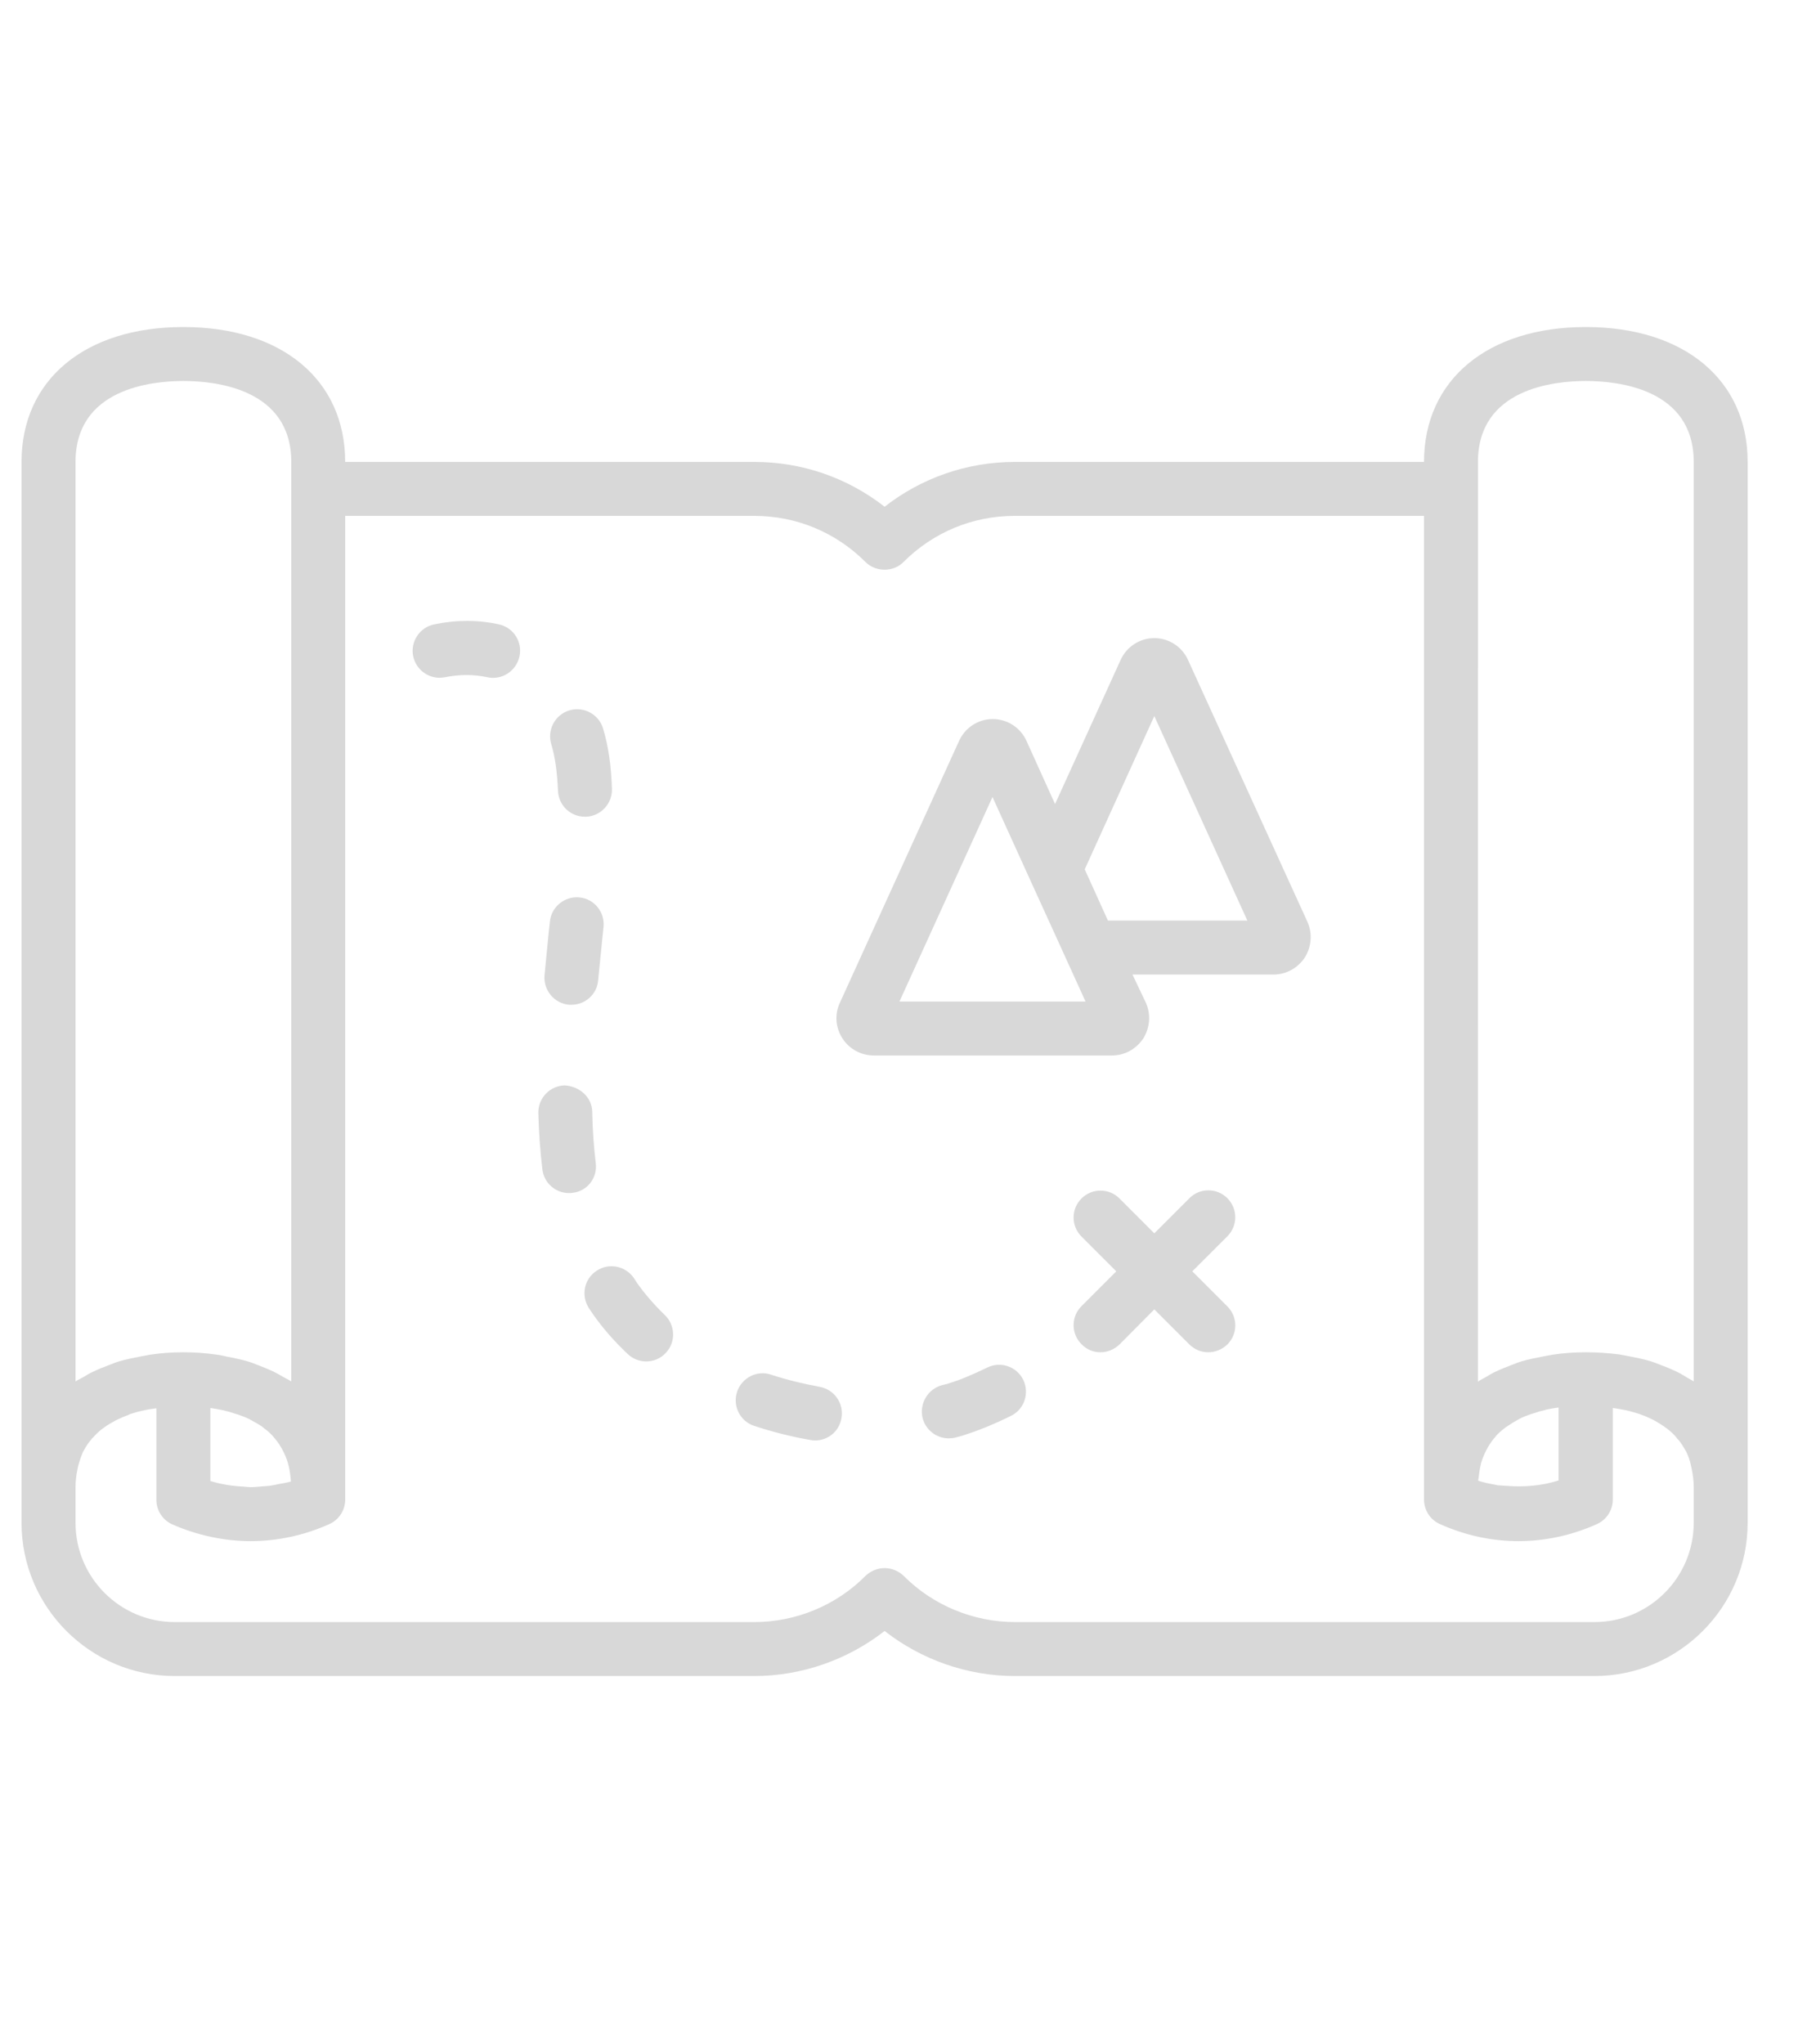 <svg width="44" height="50" viewBox="0 0 44 50" fill="none" xmlns="http://www.w3.org/2000/svg">
<path d="M13.925 24.579H13.985C14.321 24.579 14.612 24.322 14.638 23.979C14.671 23.622 14.711 23.266 14.744 22.916L14.77 22.672C14.803 22.309 14.539 21.985 14.176 21.953C13.82 21.919 13.49 22.183 13.457 22.547L13.43 22.791C13.397 23.14 13.358 23.503 13.325 23.866C13.298 24.223 13.562 24.546 13.925 24.579Z" fill="#D8D8D8"/>
<path d="M12.21 15.274C11.702 15.161 11.161 15.161 10.626 15.274C10.27 15.346 10.039 15.696 10.111 16.052C10.177 16.363 10.448 16.58 10.758 16.58C10.804 16.58 10.844 16.574 10.89 16.567C11.247 16.495 11.596 16.495 11.926 16.567C12.283 16.646 12.633 16.415 12.712 16.059C12.791 15.703 12.567 15.353 12.21 15.274Z" fill="#D8D8D8"/>
<path d="M14.579 28.453C14.533 28.064 14.5 27.642 14.493 27.199C14.487 26.836 14.177 26.572 13.82 26.552C13.457 26.559 13.167 26.863 13.174 27.226C13.187 27.714 13.22 28.176 13.273 28.605C13.312 28.942 13.596 29.186 13.926 29.186C13.953 29.186 13.979 29.186 14.005 29.18C14.368 29.146 14.625 28.816 14.579 28.453Z" fill="#D8D8D8"/>
<path d="M13.655 19.345C13.669 19.702 13.959 19.979 14.315 19.979H14.342C14.705 19.965 14.989 19.655 14.975 19.292C14.956 18.711 14.883 18.236 14.758 17.82C14.652 17.471 14.282 17.273 13.932 17.378C13.583 17.484 13.385 17.853 13.49 18.203C13.582 18.507 13.635 18.876 13.655 19.345Z" fill="#D8D8D8"/>
<path d="M24.156 33.456C23.773 33.641 23.502 33.747 23.403 33.78C23.291 33.819 23.172 33.859 23.053 33.885C22.704 33.978 22.492 34.341 22.578 34.691C22.657 34.988 22.921 35.186 23.218 35.186C23.271 35.186 23.331 35.179 23.383 35.166C23.542 35.127 23.7 35.073 23.845 35.021C23.991 34.968 24.307 34.849 24.736 34.638C25.066 34.479 25.198 34.083 25.04 33.753C24.882 33.43 24.486 33.291 24.156 33.456Z" fill="#D8D8D8"/>
<path d="M20.057 33.925C19.654 33.852 19.252 33.753 18.869 33.628C18.526 33.509 18.149 33.707 18.037 34.05C17.925 34.394 18.11 34.77 18.46 34.882C18.902 35.027 19.364 35.146 19.826 35.225C19.866 35.232 19.905 35.238 19.945 35.238C20.262 35.238 20.539 35.014 20.592 34.691C20.657 34.334 20.42 33.991 20.057 33.925Z" fill="#D8D8D8"/>
<path d="M15.589 31.384L15.517 31.271C15.312 30.968 14.903 30.882 14.599 31.087C14.296 31.285 14.21 31.694 14.414 32.004L14.507 32.143C14.751 32.492 15.041 32.822 15.365 33.126C15.491 33.245 15.655 33.304 15.814 33.304C15.992 33.304 16.17 33.232 16.295 33.093C16.546 32.829 16.526 32.407 16.262 32.163C16.005 31.912 15.78 31.654 15.589 31.384Z" fill="#D8D8D8"/>
<path d="M30.036 29.312C29.779 29.054 29.363 29.054 29.106 29.312L28.248 30.17L27.396 29.318C27.139 29.061 26.723 29.061 26.466 29.318C26.208 29.576 26.208 29.991 26.466 30.249L27.317 31.1L26.466 31.952C26.208 32.209 26.208 32.625 26.466 32.882C26.591 33.014 26.756 33.08 26.928 33.08C27.099 33.08 27.264 33.014 27.396 32.889L28.248 32.031L29.099 32.882C29.231 33.014 29.396 33.08 29.568 33.08C29.739 33.08 29.904 33.014 30.036 32.889C30.294 32.631 30.294 32.215 30.036 31.958L29.178 31.1L30.03 30.249C30.294 29.991 30.294 29.569 30.036 29.312Z" fill="#D8D8D8"/>
<path d="M38.808 8C36.405 8 34.848 9.293 34.848 11.3H24.835C23.667 11.3 22.552 11.69 21.648 12.396C20.743 11.69 19.634 11.3 18.46 11.3H8.447C8.447 9.293 6.896 8 4.487 8C2.078 8 0.527 9.293 0.527 11.3V37.251C0.527 39.317 2.21 41 4.276 41H18.46C19.615 41 20.743 40.604 21.648 39.898C22.552 40.604 23.68 41 24.835 41H39.019C41.085 41 42.768 39.317 42.768 37.251V11.3C42.768 9.293 41.21 8 38.808 8H38.808ZM36.168 11.3C36.168 9.512 38.016 9.32 38.808 9.32C39.6 9.32 41.448 9.512 41.448 11.3V33.793C41.388 33.753 41.316 33.72 41.256 33.681C41.177 33.634 41.105 33.588 41.019 33.549C40.893 33.489 40.761 33.436 40.623 33.384C40.537 33.351 40.458 33.318 40.365 33.291C40.207 33.245 40.042 33.212 39.87 33.179C39.791 33.166 39.712 33.146 39.626 33.133C39.362 33.1 39.092 33.08 38.808 33.08C38.524 33.08 38.253 33.1 37.989 33.14C37.903 33.153 37.831 33.173 37.745 33.186C37.573 33.219 37.408 33.252 37.25 33.298C37.157 33.325 37.078 33.358 36.992 33.391C36.854 33.443 36.722 33.496 36.596 33.556C36.511 33.595 36.438 33.641 36.359 33.688C36.293 33.727 36.227 33.754 36.167 33.8L36.168 11.96L36.168 11.3ZM36.24 35.813C36.24 35.806 36.24 35.793 36.247 35.786C36.28 35.668 36.326 35.562 36.379 35.463C36.392 35.436 36.405 35.416 36.418 35.39C36.471 35.305 36.53 35.219 36.596 35.146C36.603 35.14 36.603 35.133 36.61 35.126C36.682 35.047 36.761 34.981 36.847 34.915C36.867 34.902 36.887 34.889 36.907 34.876C36.986 34.823 37.072 34.77 37.157 34.724C37.164 34.724 37.171 34.717 37.177 34.711C37.27 34.664 37.369 34.625 37.468 34.592C37.487 34.585 37.514 34.579 37.534 34.572C37.626 34.539 37.718 34.513 37.811 34.493C37.817 34.493 37.824 34.493 37.824 34.486C37.923 34.467 38.022 34.447 38.121 34.434H38.141V36.216C37.725 36.348 37.296 36.381 36.867 36.348C36.795 36.341 36.722 36.341 36.656 36.334C36.636 36.334 36.61 36.321 36.59 36.321C36.451 36.295 36.313 36.268 36.174 36.222C36.174 36.202 36.174 36.189 36.181 36.169C36.194 36.05 36.214 35.925 36.24 35.813ZM6.633 36.341C6.56 36.354 6.488 36.354 6.415 36.361C6.323 36.367 6.23 36.38 6.138 36.38C6.085 36.38 6.026 36.374 5.973 36.367C5.696 36.354 5.418 36.314 5.148 36.229V34.447H5.168C5.267 34.46 5.366 34.48 5.465 34.499C5.471 34.499 5.478 34.499 5.484 34.506C5.577 34.526 5.669 34.552 5.762 34.585C5.781 34.592 5.808 34.598 5.828 34.605C5.927 34.638 6.026 34.677 6.118 34.724C6.125 34.73 6.131 34.73 6.138 34.737C6.224 34.783 6.309 34.829 6.389 34.882C6.408 34.895 6.428 34.909 6.448 34.928C6.534 34.988 6.613 35.06 6.686 35.14C6.692 35.146 6.699 35.153 6.699 35.159C6.765 35.232 6.824 35.311 6.877 35.404C6.89 35.43 6.904 35.45 6.917 35.476C6.969 35.575 7.016 35.681 7.049 35.8C7.049 35.806 7.049 35.819 7.055 35.826C7.088 35.938 7.101 36.057 7.115 36.189C7.115 36.209 7.115 36.222 7.121 36.242C7.055 36.262 6.983 36.275 6.91 36.288C6.818 36.301 6.725 36.328 6.633 36.341ZM1.848 11.3C1.848 9.512 3.696 9.32 4.488 9.32C5.28 9.32 7.128 9.512 7.128 11.3V33.793C7.068 33.753 6.996 33.72 6.936 33.687C6.857 33.641 6.778 33.595 6.699 33.555C6.573 33.496 6.441 33.443 6.303 33.39C6.217 33.357 6.138 33.324 6.045 33.298C5.887 33.252 5.722 33.219 5.55 33.186C5.471 33.172 5.392 33.146 5.306 33.139C5.042 33.1 4.772 33.08 4.488 33.08C4.204 33.08 3.933 33.1 3.669 33.14C3.584 33.153 3.511 33.173 3.425 33.186C3.254 33.219 3.089 33.252 2.93 33.298C2.838 33.325 2.759 33.358 2.673 33.391C2.534 33.443 2.402 33.496 2.277 33.556C2.191 33.595 2.118 33.641 2.039 33.688C1.973 33.727 1.907 33.754 1.848 33.793L1.848 11.3ZM41.448 37.251C41.448 38.591 40.359 39.68 39.019 39.68H24.836C23.826 39.68 22.829 39.271 22.116 38.551C21.984 38.426 21.819 38.36 21.648 38.36C21.476 38.36 21.311 38.426 21.179 38.551C20.466 39.271 19.476 39.68 18.46 39.68H4.276C2.937 39.68 1.848 38.591 1.848 37.251V36.38C1.848 36.228 1.867 36.083 1.894 35.951C1.9 35.918 1.907 35.892 1.914 35.858C1.947 35.733 1.986 35.621 2.032 35.515C2.039 35.502 2.046 35.495 2.052 35.482C2.098 35.39 2.158 35.304 2.224 35.225C2.237 35.205 2.25 35.185 2.27 35.172C2.342 35.093 2.422 35.013 2.501 34.954C2.514 34.941 2.534 34.934 2.547 34.921C2.626 34.862 2.706 34.816 2.791 34.77C2.805 34.763 2.824 34.75 2.838 34.743C2.937 34.697 3.036 34.65 3.135 34.617C3.154 34.605 3.168 34.598 3.187 34.592C3.28 34.559 3.379 34.532 3.471 34.512C3.484 34.512 3.491 34.506 3.504 34.506C3.61 34.479 3.709 34.466 3.808 34.453H3.827V36.691C3.827 36.948 3.979 37.185 4.217 37.291C4.837 37.562 5.491 37.7 6.138 37.7C6.784 37.7 7.438 37.562 8.058 37.284C8.296 37.179 8.448 36.941 8.448 36.684V12.62H18.46C19.49 12.62 20.453 13.022 21.18 13.748C21.43 13.999 21.866 13.999 22.11 13.748C22.836 13.022 23.799 12.62 24.829 12.62H34.848V36.683C34.848 36.941 34.999 37.178 35.237 37.283C35.857 37.561 36.504 37.7 37.158 37.7C37.811 37.7 38.458 37.561 39.078 37.284C39.316 37.178 39.468 36.941 39.468 36.683V34.446H39.487C39.586 34.459 39.685 34.479 39.791 34.498C39.797 34.498 39.811 34.505 39.817 34.505C39.91 34.525 40.009 34.558 40.101 34.584C40.121 34.591 40.141 34.597 40.154 34.604C40.253 34.637 40.352 34.683 40.451 34.73C40.464 34.736 40.484 34.749 40.497 34.756C40.583 34.802 40.662 34.855 40.741 34.908C40.755 34.921 40.768 34.928 40.788 34.941C40.873 35.007 40.953 35.079 41.025 35.165C41.038 35.185 41.052 35.205 41.071 35.218C41.137 35.297 41.19 35.383 41.243 35.476C41.249 35.489 41.256 35.495 41.263 35.509C41.315 35.614 41.355 35.726 41.381 35.852C41.388 35.878 41.395 35.911 41.401 35.944C41.428 36.083 41.448 36.221 41.448 36.38L41.448 37.251Z" fill="#D8D8D8"/>
<path d="M29.073 16.145C28.928 15.821 28.604 15.61 28.248 15.61C27.891 15.61 27.568 15.822 27.423 16.145L25.819 19.669L25.12 18.125C24.974 17.801 24.651 17.59 24.294 17.59C23.938 17.59 23.615 17.802 23.47 18.125L20.552 24.533C20.42 24.817 20.447 25.14 20.618 25.405C20.783 25.662 21.074 25.82 21.384 25.82H27.211C27.522 25.82 27.805 25.662 27.977 25.405C28.142 25.141 28.168 24.817 28.043 24.533L27.713 23.84H31.165C31.475 23.84 31.759 23.682 31.93 23.424C32.095 23.16 32.122 22.837 31.996 22.553L29.073 16.145ZM22.011 24.5L24.288 19.497L25.218 21.543L25.799 22.817L26.565 24.5H22.011ZM27.113 22.52L26.545 21.266L28.248 17.517L30.525 22.52H27.113Z" fill="#D8D8D8"/>
</svg>
